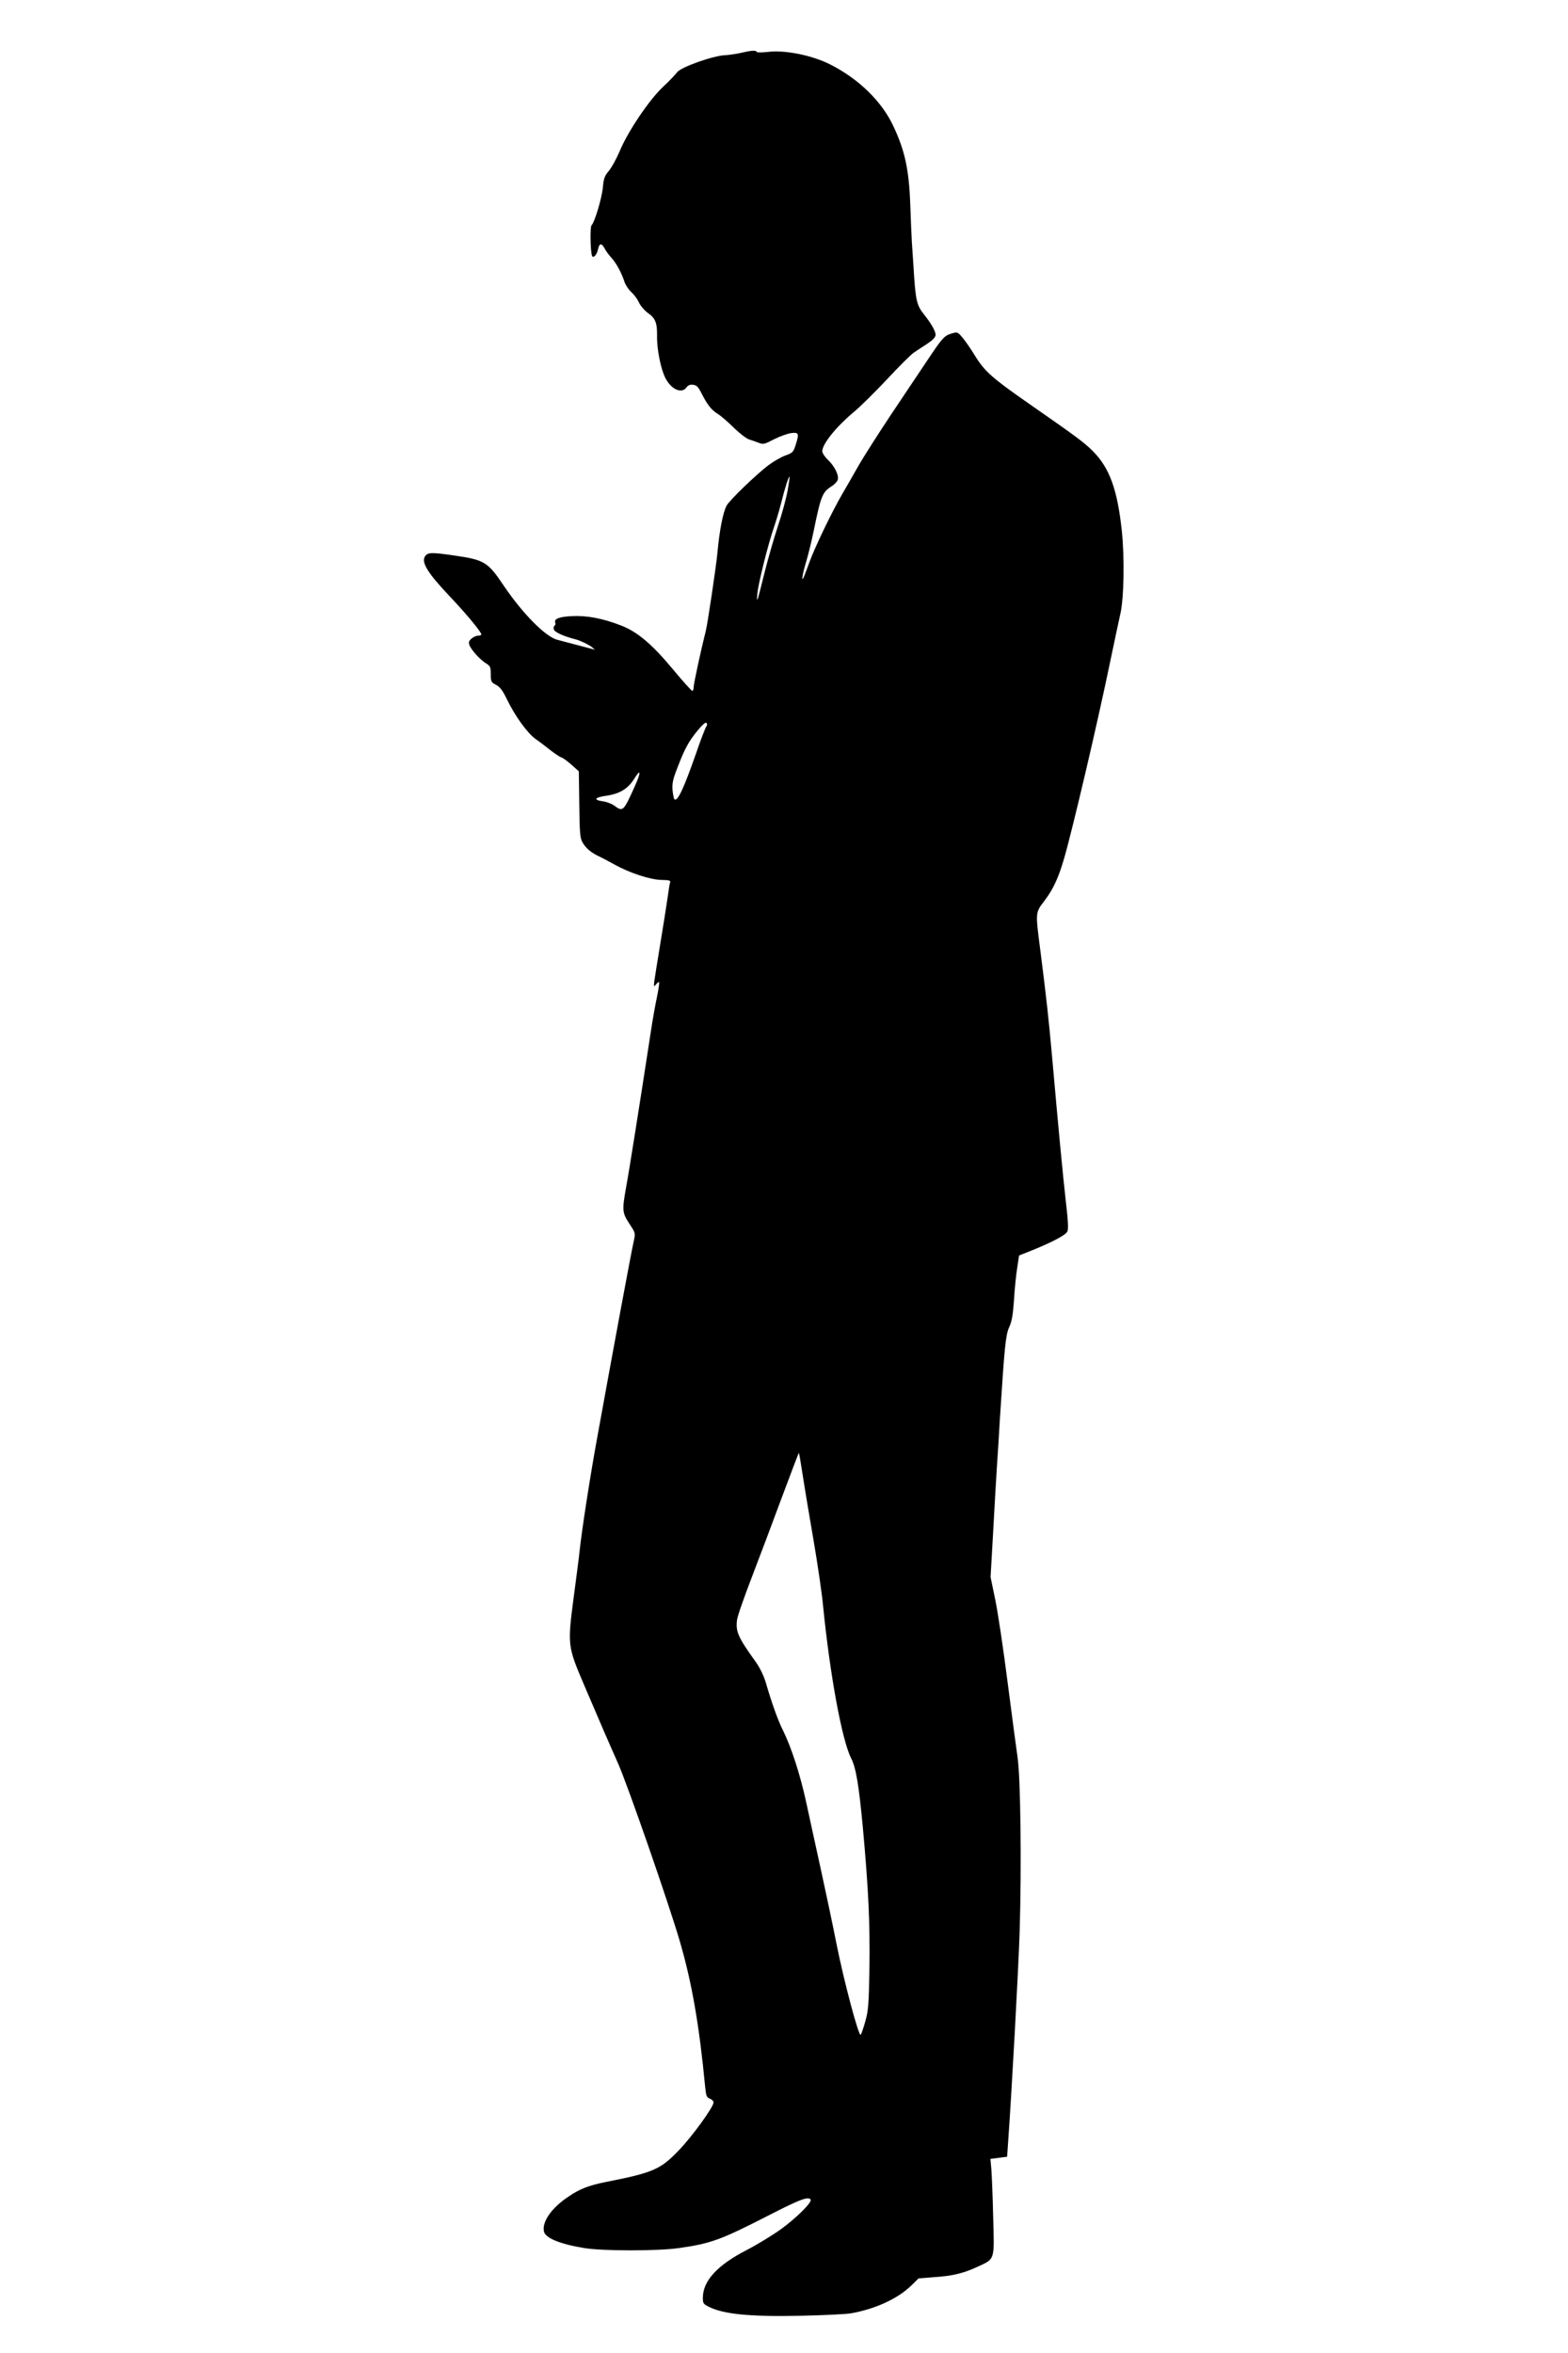 <?xml version="1.0" standalone="no"?>
<!DOCTYPE svg PUBLIC "-//W3C//DTD SVG 20010904//EN"
 "http://www.w3.org/TR/2001/REC-SVG-20010904/DTD/svg10.dtd">
<svg version="1.0" xmlns="http://www.w3.org/2000/svg"
 width="1024pt" height="1536pt" viewBox="0 0 1024 1536"
 preserveAspectRatio="xMidYMid meet">
<g transform="translate(0,1536) scale(0.1,-0.1)"
fill="#000000" stroke="none">
<path d="M4835 15014 c-33 -7 -76 -13 -95 -14 -76 -1 -295 -78 -318 -112 -10
-13 -50 -56 -91 -94 -91 -85 -231 -292 -285 -423 -21 -49 -53 -107 -71 -128
-27 -32 -33 -49 -38 -108 -7 -69 -53 -225 -74 -246 -10 -10 -8 -164 3 -198 7
-21 31 4 39 40 9 42 23 45 43 8 9 -18 30 -46 46 -63 31 -34 66 -99 85 -158 7
-20 27 -50 44 -65 18 -16 40 -46 50 -68 10 -22 36 -52 58 -68 49 -34 61 -64
60 -149 -2 -88 25 -221 56 -279 38 -72 106 -101 136 -58 11 14 23 20 43 17 23
-2 34 -13 55 -55 38 -75 65 -109 105 -134 20 -12 67 -52 105 -90 39 -38 83
-72 102 -78 17 -5 46 -15 63 -22 28 -11 37 -9 100 24 38 19 88 37 112 40 49 6
52 -3 27 -81 -14 -43 -20 -49 -65 -65 -26 -9 -77 -38 -112 -64 -79 -60 -256
-230 -273 -264 -24 -46 -46 -158 -60 -309 -8 -87 -64 -461 -75 -505 -32 -127
-80 -348 -80 -370 0 -14 -4 -25 -9 -25 -5 0 -61 62 -124 138 -140 168 -234
248 -344 290 -120 46 -222 65 -318 60 -84 -4 -118 -18 -109 -43 3 -7 1 -16 -4
-19 -6 -3 -8 -15 -5 -25 4 -18 70 -47 144 -65 29 -8 84 -34 104 -50 l20 -17
-20 5 c-28 7 -171 45 -227 60 -77 21 -224 170 -345 348 -108 161 -128 173
-328 202 -146 21 -171 21 -189 -5 -27 -39 17 -110 161 -262 115 -121 214 -242
206 -251 -4 -3 -14 -6 -24 -6 -9 0 -27 -8 -39 -18 -17 -14 -21 -24 -15 -41 9
-30 71 -99 110 -122 27 -17 30 -24 30 -70 0 -48 2 -53 35 -70 27 -15 43 -37
72 -97 52 -107 131 -216 184 -255 25 -17 68 -50 97 -73 29 -23 61 -44 72 -48
11 -3 41 -25 68 -49 l47 -42 3 -215 c2 -178 5 -220 19 -245 21 -39 54 -68 103
-92 22 -10 69 -35 105 -55 100 -56 234 -100 308 -102 58 -1 63 -3 57 -21 -3
-11 -10 -56 -16 -100 -6 -44 -27 -174 -46 -290 -19 -115 -37 -228 -40 -250 -4
-37 -3 -39 11 -21 9 11 18 17 20 15 3 -3 -3 -45 -13 -94 -11 -50 -29 -151 -40
-225 -73 -476 -145 -930 -162 -1019 -27 -151 -26 -168 21 -239 39 -59 40 -61
30 -108 -17 -73 -137 -721 -240 -1289 -46 -251 -100 -600 -115 -740 -3 -33
-20 -163 -37 -290 -43 -328 -43 -328 71 -595 97 -228 161 -375 218 -503 63
-143 330 -911 403 -1161 78 -267 127 -548 165 -949 6 -60 10 -69 31 -77 13 -5
24 -16 24 -24 0 -30 -140 -223 -227 -313 -121 -126 -167 -146 -483 -208 -107
-22 -166 -45 -239 -95 -109 -73 -172 -163 -159 -226 8 -43 104 -83 263 -109
120 -20 484 -20 620 0 210 30 272 53 596 219 191 98 249 120 263 97 10 -16
-86 -113 -186 -187 -54 -40 -157 -103 -230 -141 -193 -99 -288 -202 -288 -313
0 -36 4 -41 38 -58 98 -49 266 -66 601 -59 146 3 294 10 329 16 161 29 304 95
394 182 l47 46 102 8 c120 8 190 25 281 67 117 54 112 37 104 325 -3 136 -9
278 -12 314 l-6 66 54 7 55 7 6 87 c22 299 69 1151 76 1387 13 423 6 1006 -14
1135 -8 58 -38 278 -65 490 -27 212 -63 453 -80 535 l-31 150 16 280 c8 154
20 350 25 435 6 85 15 229 20 320 30 466 37 543 60 595 18 38 25 80 32 180 4
71 14 166 21 209 l12 80 90 36 c128 52 213 97 225 120 8 15 6 67 -10 202 -20
176 -49 484 -90 948 -22 244 -37 380 -75 678 -34 264 -35 251 29 336 54 72 88
144 125 271 57 197 219 888 301 1285 28 135 58 274 66 310 24 100 29 366 10
546 -29 269 -80 410 -190 520 -60 59 -102 90 -421 312 -234 163 -285 208 -346
307 -28 46 -66 101 -84 122 -32 37 -32 37 -73 25 -46 -14 -59 -29 -159 -179
-40 -59 -143 -213 -229 -342 -86 -129 -182 -280 -214 -335 -31 -56 -81 -141
-109 -190 -67 -115 -180 -349 -215 -446 -15 -41 -31 -84 -36 -95 -19 -45 -10
18 15 99 13 44 36 135 49 201 47 229 57 252 116 290 22 14 40 34 42 47 5 31
-23 86 -66 127 -20 19 -36 44 -36 55 0 47 89 158 202 253 43 35 142 133 220
216 78 84 156 161 173 173 16 11 56 38 88 58 40 27 57 45 57 60 0 24 -28 73
-74 131 -51 64 -57 91 -71 325 -2 36 -7 103 -10 150 -3 47 -7 153 -10 235 -8
237 -35 361 -112 524 -75 159 -224 305 -409 399 -119 61 -299 97 -409 83 -39
-4 -71 -5 -73 0 -5 12 -34 10 -107 -7z m309 -2854 c-8 -47 -36 -152 -64 -235
-27 -82 -65 -215 -85 -295 -51 -205 -55 -217 -49 -145 6 66 69 319 109 435 14
41 35 111 46 155 24 97 50 178 55 173 2 -2 -4 -42 -12 -88z m-531 -1542 c-6
-7 -37 -87 -68 -178 -80 -228 -121 -317 -141 -297 -4 4 -9 31 -12 60 -3 43 2
69 31 143 49 127 72 170 130 242 33 40 54 59 60 53 7 -7 6 -15 0 -23z m-467
-390 c-75 -167 -78 -169 -136 -126 -17 12 -49 24 -72 27 -66 9 -56 26 25 37
86 13 139 46 180 112 43 69 44 41 3 -50z m1098 -4509 c13 -85 45 -274 70 -420
25 -146 53 -335 61 -420 45 -451 123 -878 184 -998 31 -60 50 -174 76 -451 37
-408 47 -621 43 -915 -4 -240 -7 -279 -27 -350 -12 -44 -26 -83 -30 -88 -13
-13 -109 348 -157 588 -25 127 -72 349 -104 495 -32 146 -75 341 -95 435 -39
180 -97 358 -150 466 -34 66 -76 185 -114 316 -14 46 -38 95 -66 135 -115 160
-131 197 -122 272 2 23 47 151 99 286 52 135 141 372 198 526 58 155 106 281
107 280 2 -1 14 -72 27 -157z"/>
</g>
</svg>
